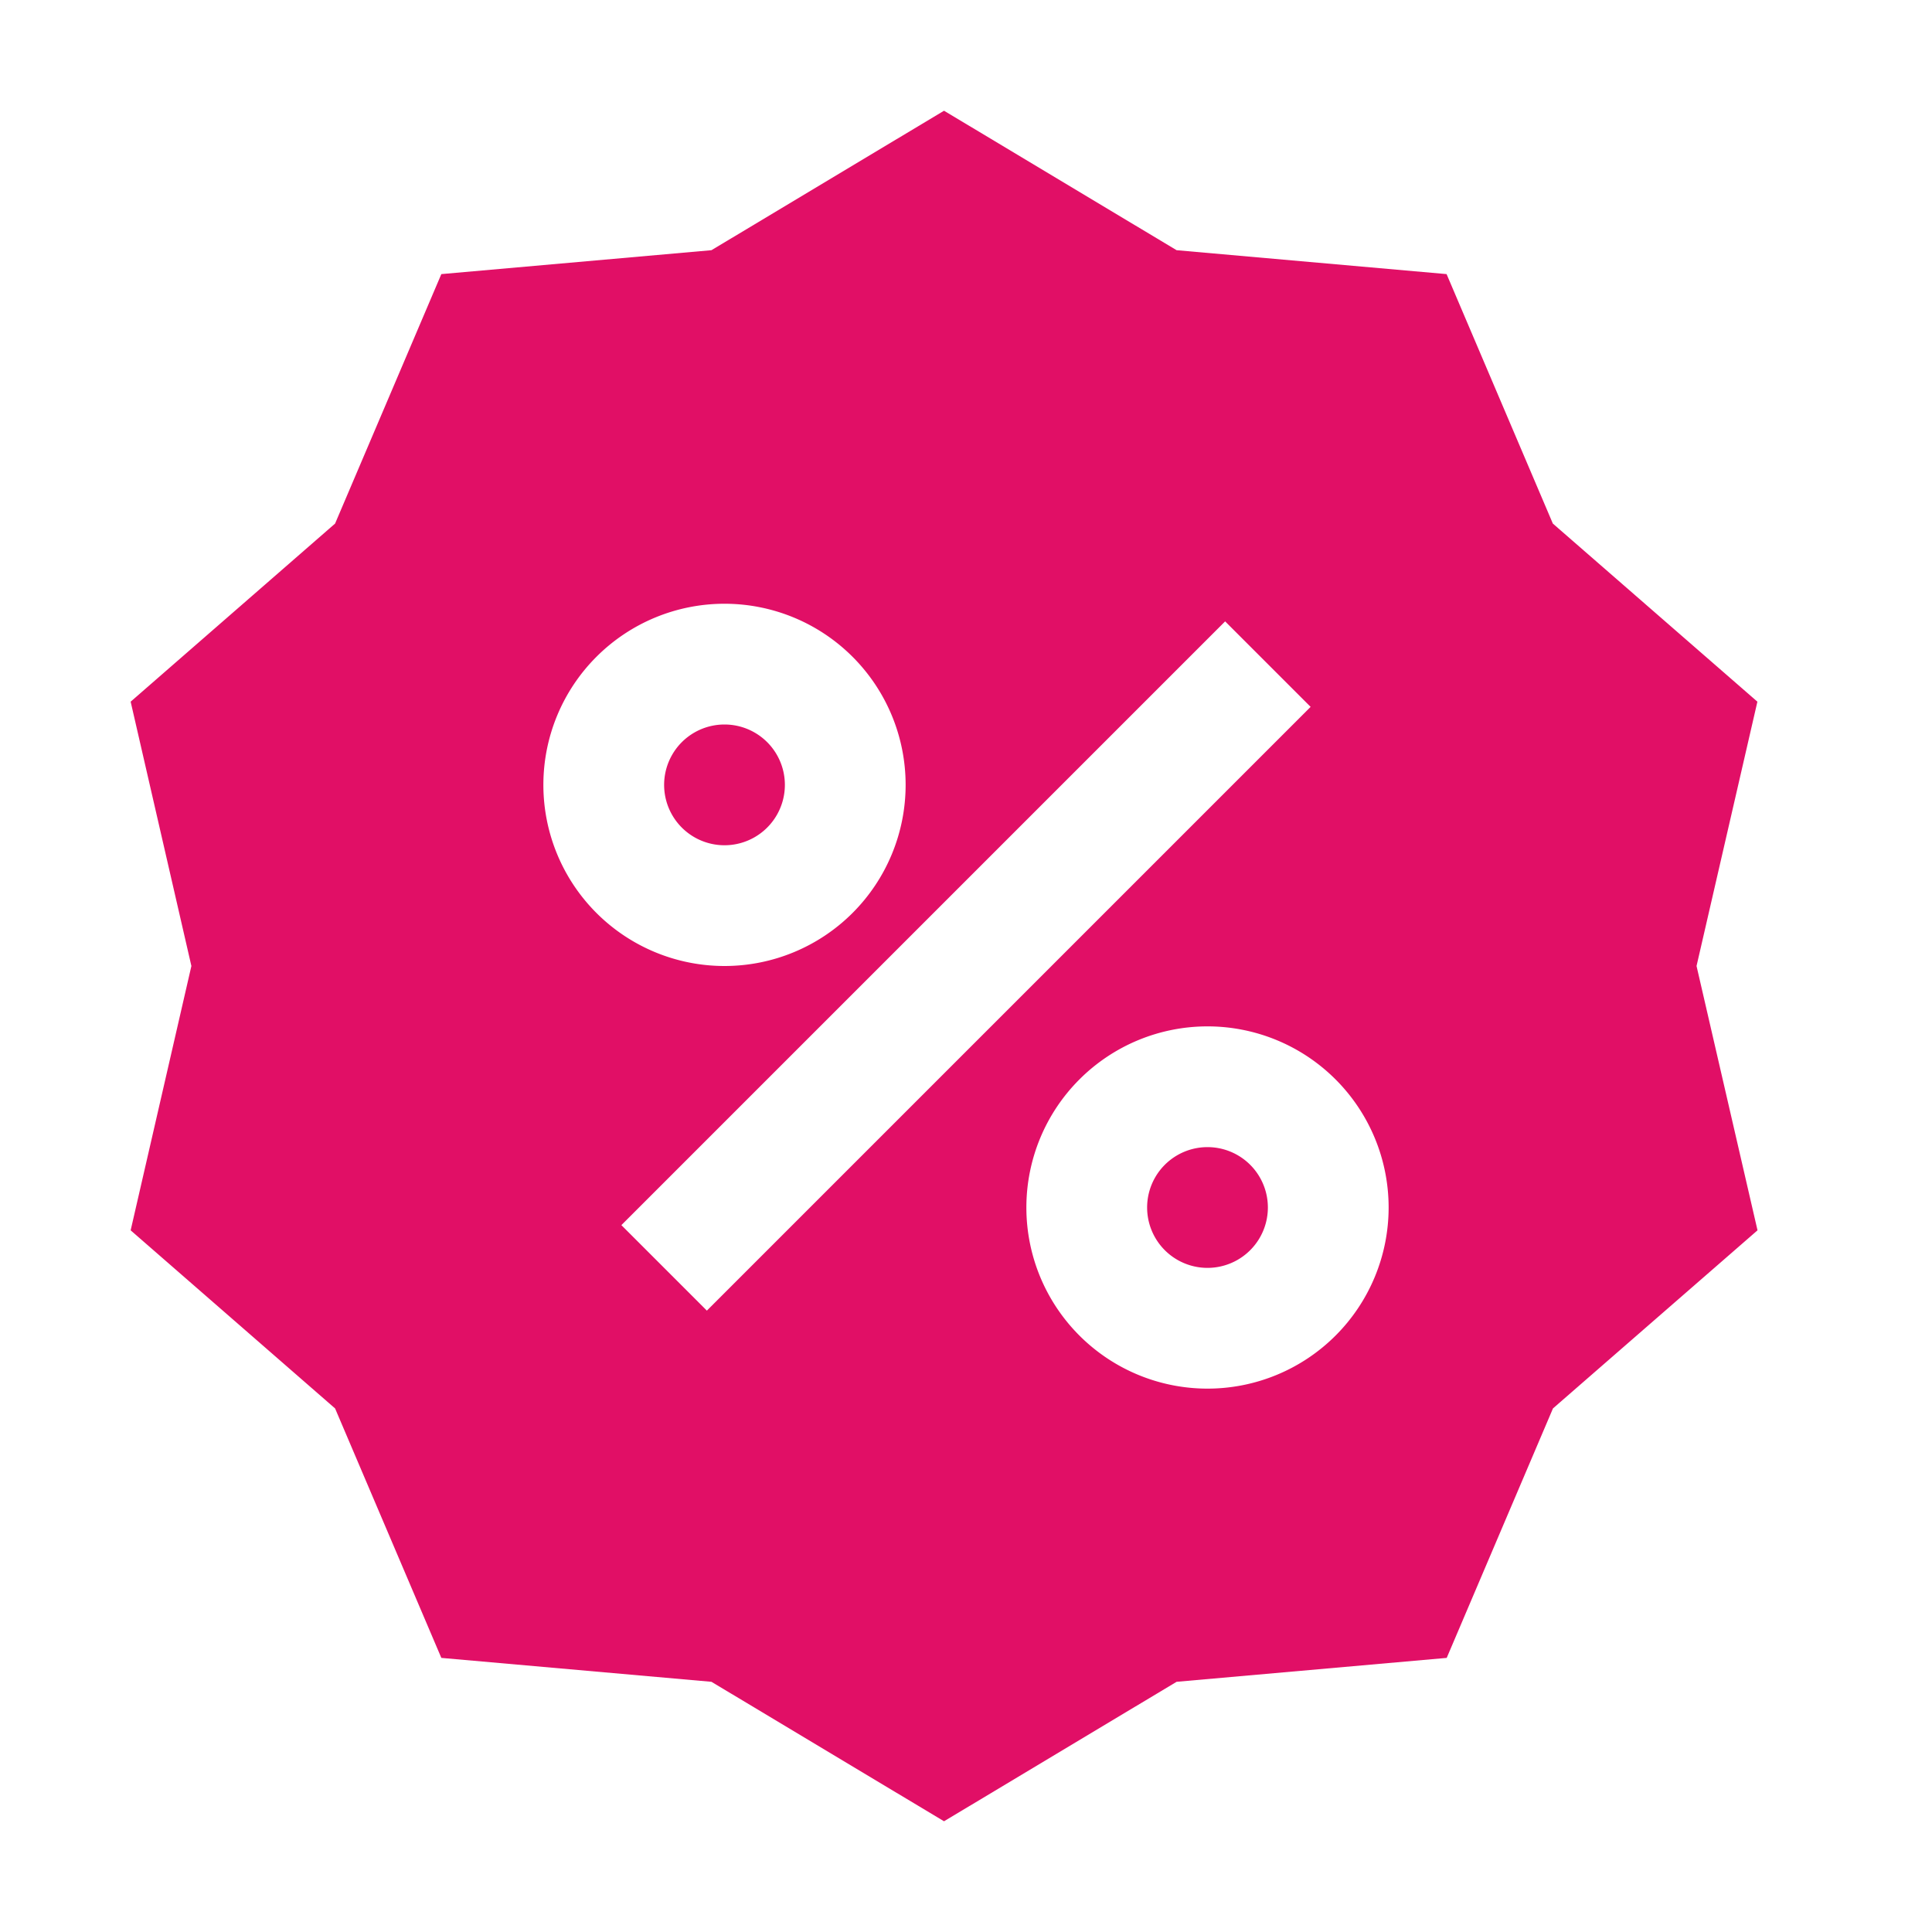 <svg xmlns="http://www.w3.org/2000/svg" width="4" height="4" viewBox="0 0 16 16"><path fill="#E10F66" fill-rule="evenodd" d="M9.744 2.072L7.818.917L5.892 2.072l-2.237.198l-.88 2.066l-1.693 1.475L1.585 8l-.503 2.189l1.693 1.475l.88 2.066l2.237.198l1.926 1.155l1.926-1.155l2.237-.198l.88-2.066l1.694-1.475L14.05 8l.504-2.189l-1.694-1.475l-.88-2.066zM5.5 6.5a.5.5 0 1 1 1 0a.5.5 0 0 1-1 0M6 5a1.5 1.5 0 1 0 0 3a1.5 1.5 0 0 0 0-3m-.146 5.854l5-5l-.708-.708l-5 5zM9.5 10a.5.5 0 1 1 1 0a.5.5 0 0 1-1 0m.5-1.5a1.5 1.5 0 1 0 0 3a1.5 1.5 0 0 0 0-3" clip-rule="evenodd"/></svg>